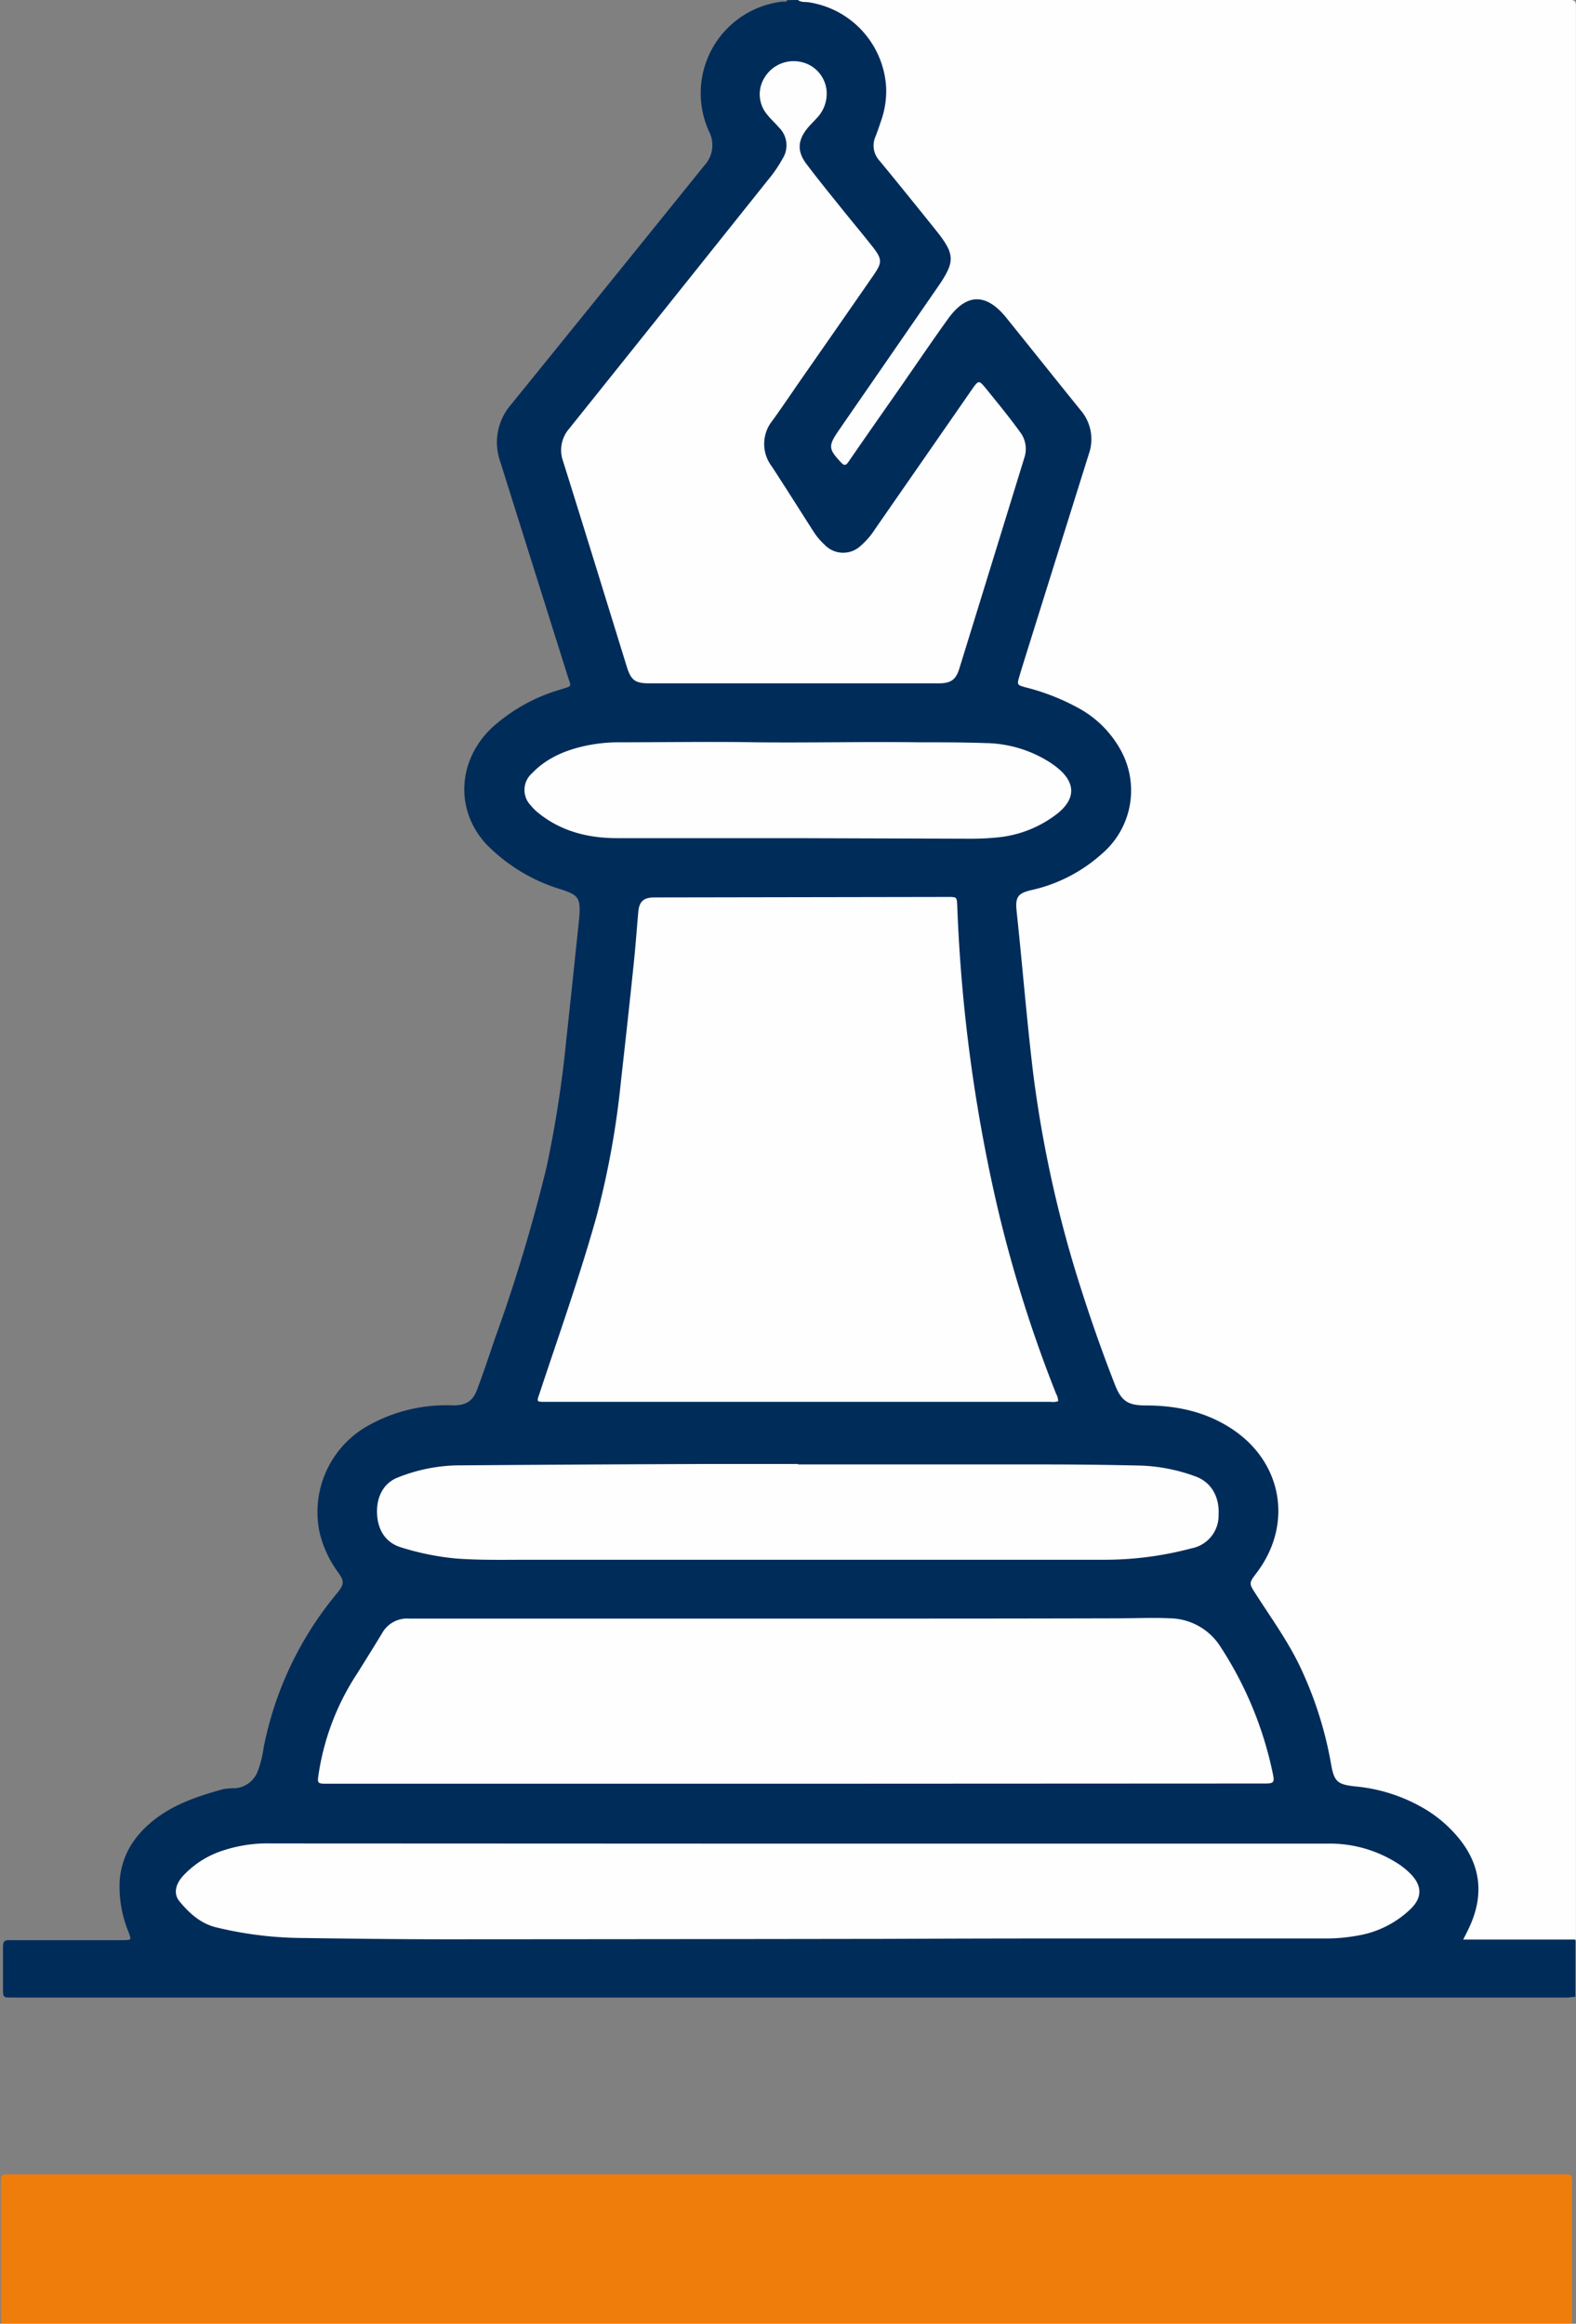 <?xml version="1.0" encoding="UTF-8" standalone="no"?>
<svg
   id="图层_1"
   data-name="图层 1"
   viewBox="0 0 283.97 418.63"
   version="1.1"
   sodipodi:docname="logo autumner.svg"
   inkscape:version="1.2.2 (732a01da63, 2022-12-09)"
   xmlns:inkscape="http://www.inkscape.org/namespaces/inkscape"
   xmlns:sodipodi="http://sodipodi.sourceforge.net/DTD/sodipodi-0.dtd"
   xmlns="http://www.w3.org/2000/svg"
   xmlns:svg="http://www.w3.org/2000/svg">
  <rect x="0" y="0" width="283.97" height="418.63" fill="#808080" stroke="none"/>
  <sodipodi:namedview
     id="namedview29"
     pagecolor="#ffffff"
     bordercolor="#000000"
     borderopacity="0.25"
     inkscape:showpageshadow="2"
     inkscape:pageopacity="0.0"
     inkscape:pagecheckerboard="0"
     inkscape:deskcolor="#d1d1d1"
     showgrid="false"
     inkscape:zoom="1.8918854"
     inkscape:cx="131.87902"
     inkscape:cy="201.3864"
     inkscape:window-width="1920"
     inkscape:window-height="986"
     inkscape:window-x="-11"
     inkscape:window-y="-11"
     inkscape:window-maximized="1"
     inkscape:current-layer="图层_1" />
  <defs
     id="defs4">
    <style
       id="style2">.cls-1{fill:#fefefe;}.cls-2{fill:#002c5a;}.cls-3{fill:#ee7d0c;}</style>
  </defs>
  <title
     id="title6">logo autumner</title>
  <path
     class="cls-1"
     d="M.13,419.59c-.07,0-.25.12-.24-.12s0-.64,0-1q0-208.15,0-416.31C-.13,1.29,0,1,1,1q70.36.06,140.73,0c0,.77-.58.74-1.06.84a18.82,18.82,0,0,0-7.75,3.34,15.68,15.68,0,0,0-4.89,19,6.14,6.14,0,0,1-1,7.08C117.55,43,108.14,54.82,98.68,66.55c-2.16,2.68-4.35,5.34-6.52,8a9.2,9.2,0,0,0-1.78,8.68c.75,2.83,1.76,5.57,2.64,8.35q4.91,15.57,9.72,31.15c.69,2.24.62,2.44-1.68,3.16a31.2,31.2,0,0,0-11.36,6c-7.48,6.54-7.26,16.61-.08,22.44a33.93,33.93,0,0,0,12.16,6.55c2.39.68,3.12,1.69,3.09,4.17,0,2.65-.52,5.25-.79,7.87q-.78,7.69-1.57,15.39a187,187,0,0,1-7.29,37.12c-2.65,8.48-5.57,16.86-8.44,25.26-1.14,3.33-2.61,4.09-6.12,4a30.72,30.72,0,0,0-11,2.14A18.26,18.26,0,0,0,61,263.46c-4.37,6-4.49,13-.44,19.32.34.54.71,1.07,1,1.62a2.94,2.94,0,0,1-.22,3.66,69,69,0,0,0-6.06,8.63A60.76,60.76,0,0,0,48,315.9c-.22,1.13-.47,2.26-.8,3.38-.87,2.92-2.82,4.28-5.83,4.68a26.11,26.11,0,0,0-15,6.85c-4.13,3.95-5.21,8.93-3.9,14.45.25,1.05.61,2.07.93,3.1.78,2.41.58,2.68-2,2.7H3.25c-2,0-2.27.34-2.28,2.33,0,1.72,0,3.44,0,5.16,0,1.43.45,1.82,1.9,1.87.68,0,1.36,0,2,0H280.79a5.49,5.49,0,0,1,3,.34v57.84c0,.48.24,1.18-.72,1-.74-.6-.58-1.45-.58-2.23,0-6.92,0-13.84,0-20.76,0-.48,0-1,0-1.44-.11-1.23-.58-1.7-1.79-1.82a13.84,13.84,0,0,0-1.44,0H4c-3,0-3.25.24-3.26,3.29,0,6.92,0,13.84,0,20.76C.71,418.14.87,419,.13,419.59Z"
     transform="translate(0.13 -1)"
     id="path8"
     style="fill:#000000;fill-opacity:0" />
  <path
     class="cls-1"
     d="M143.65,1q69.54,0,139.08,0c.9,0,1.1.2,1.1,1.1q0,174.18,0,348.36a1.68,1.68,0,0,1-1.5.58c-5.8,0-11.6,0-17.4,0-1.57,0-1.87-.54-1.22-2a19.94,19.94,0,0,0,2-6.75,13.26,13.26,0,0,0-3.19-9.55c-3.67-4.6-8.56-7.2-14.19-8.59-1.75-.43-3.54-.64-5.31-.92-2.28-.38-3.21-1.24-3.65-3.51a82.79,82.79,0,0,0-2.92-11.5,61.24,61.24,0,0,0-6.73-13.62c-1.47-2.19-2.86-4.44-4.32-6.63-1.15-1.71-1.14-1.92.18-3.57a18.42,18.42,0,0,0,3.32-6.2c1.89-6.23.47-11.7-3.94-16.4-4-4.26-9.11-6.17-14.81-6.81-1.52-.16-3-.18-4.55-.22a5.14,5.14,0,0,1-5-3.43,254,254,0,0,1-9.48-28.3,204.36,204.36,0,0,1-5.46-27.51c-.73-5.54-1.29-11.1-1.81-16.67-.41-4.46-.8-8.91-1.33-13.35a8.34,8.34,0,0,1-.06-1.32A2.93,2.93,0,0,1,185,161a29,29,0,0,0,11.37-5.16,17.06,17.06,0,0,0,5.89-7.71c1.75-5,.76-9.53-2.29-13.71a21,21,0,0,0-9-6.75,48.79,48.79,0,0,0-6.47-2.2c-1.74-.48-2-1-1.51-2.69,1.73-5.74,3.56-11.45,5.32-17.18,2.4-7.8,4.91-15.56,7.29-23.36a7,7,0,0,0-1.4-6.86c-4.52-5.45-8.9-11-13.28-16.56A13.66,13.66,0,0,0,179.16,57a4.53,4.53,0,0,0-6.57.11,11.23,11.23,0,0,0-1.52,1.86c-5.65,8.05-11.22,16.15-16.87,24.2-.42.59-.85,1.17-1.31,1.72a1,1,0,0,1-1.56.11,10,10,0,0,1-1.62-1.76,3,3,0,0,1-.21-3.27,59.43,59.43,0,0,1,4.11-6.2c4.65-6.74,9.35-13.46,14-20.21a30,30,0,0,0,2.44-3.84,4.23,4.23,0,0,0-.17-4.23,49.45,49.45,0,0,0-4.17-5.56c-2.5-3.18-5-6.31-7.66-9.39a4.93,4.93,0,0,1-.84-5.37,24.3,24.3,0,0,0,1.72-6.34,14.72,14.72,0,0,0-2.2-9.27A15.85,15.85,0,0,0,146,2.14l-1.64-.34C143.93,1.72,143.52,1.6,143.65,1Z"
     transform="translate(0.13 -1)"
     id="path10" />
  <path
     class="cls-2"
     d="M143.65,1c.61.48,1.37.3,2,.42a16.45,16.45,0,0,1,13.89,15.39,16.2,16.2,0,0,1-.93,6c-.31.95-.64,1.89-1,2.82a4,4,0,0,0,.75,4.34c3.38,4.1,6.72,8.25,10.05,12.39,3.6,4.49,3.64,5.72.34,10.48L151.71,77.51l-.82,1.19c-1.8,2.65-1.72,3.21.48,5.57.58.62.87.68,1.39-.08,3.17-4.61,6.39-9.19,9.59-13.78,2.77-4,5.49-8,8.3-11.91,3.35-4.7,6.91-4.76,10.55-.24,4.47,5.54,8.9,11.11,13.38,16.64a8,8,0,0,1,1.49,7.86q-5.64,18-11.27,36c-.41,1.33-.84,2.66-1.23,4-.48,1.63-.47,1.64,1.13,2.08a40.1,40.1,0,0,1,9.67,3.82,19.05,19.05,0,0,1,7.37,7.37,15,15,0,0,1-3.4,18.85,28.05,28.05,0,0,1-12.55,6.46c-2.49.57-3,1.23-2.75,3.74,1.05,9.78,1.82,19.58,3,29.34a215.52,215.52,0,0,0,8.73,39.13q2.73,8.56,6,16.93c1.14,2.91,2.33,3.71,5.43,3.72,5.67,0,11,1.11,15.82,4.35,9,6.06,10.81,17.17,4.28,25.8-1.42,1.88-1.42,1.88-.12,3.89,2.7,4.2,5.63,8.26,7.82,12.77a68.53,68.53,0,0,1,5.72,17.87c.55,3.11,1.16,3.6,4.29,3.95a30,30,0,0,1,13.08,4.36,23.68,23.68,0,0,1,5,4.24c4.57,5.09,5.39,10.8,2.42,17-.29.61-.59,1.21-1,2h20.2v10.32c-.52,0-1,.12-1.55.12H2.08c-1.67,0-1.67,0-1.67-1.68,0-2.48,0-5,0-7.44,0-1,.27-1.23,1.21-1.22,6.8,0,13.6,0,20.4,0,1.55,0,1.55,0,1-1.48a21.62,21.62,0,0,1-1.6-9c.29-4.71,2.58-8.3,6.2-11.17s8.06-4.34,12.51-5.56a13.64,13.64,0,0,1,2.14-.16,4.74,4.74,0,0,0,4.1-3.22,20.52,20.52,0,0,0,1-4.06,62,62,0,0,1,12.78-27.3c.18-.22.35-.44.53-.65,1.21-1.52,1.25-2.06.14-3.62a20.06,20.06,0,0,1-3.34-7.12,17.82,17.82,0,0,1,8.87-19.43,28.77,28.77,0,0,1,15.2-3.57c2.12,0,3.46-.65,4.26-2.77,1.17-3.1,2.21-6.25,3.28-9.39a295.06,295.06,0,0,0,9.28-30.85,205.47,205.47,0,0,0,3.51-22.61c.8-7.31,1.56-14.63,2.33-21.94,0-.28.06-.56.07-.84.18-3.11-.35-3.58-3.31-4.56a31.55,31.55,0,0,1-13.34-8c-5.84-6.16-5.36-15.24.9-21.15a31.42,31.42,0,0,1,12.25-6.83c2.35-.75,2-.39,1.35-2.54Q96.07,103.47,90,84.15a10.39,10.39,0,0,1,2-10.32q17.41-21.48,34.77-43a5.38,5.38,0,0,0,.88-6.1A16.6,16.6,0,0,1,140.88,1.29c.29,0,.66.12.85-.26Z"
     transform="translate(0.13 -1)"
     id="path12" />
  <path
     class="cls-3"
     d="M.13,419.59c0-.44-.09-.87-.09-1.31q0-12,0-24c0-1.56,0-1.57,1.59-1.57H281.55c1.57,0,1.58,0,1.57,1.56l0,25.32Z"
     transform="translate(0.13 -1)"
     id="path14" />
  <path
     class="cls-1"
     d="M190.54,253.43a2.76,2.76,0,0,1-1.3.12H98.06c-1.5,0-1.5,0-1-1.44,3.5-10.58,7.24-21.07,10.25-31.81a155.28,155.28,0,0,0,4.43-24.38c.78-6.95,1.55-13.9,2.27-20.86.35-3.25.58-6.52.87-9.79.17-1.88,1-2.59,2.86-2.59l52.9-.09c1.63,0,1.64,0,1.71,1.58a287.48,287.48,0,0,0,7.3,54.56,241,241,0,0,0,10.5,33.34A3.08,3.08,0,0,1,190.54,253.43Z"
     transform="translate(0.13 -1)"
     id="path16" />
  <path
     class="cls-1"
     d="M143.23,322.35H59c-2,0-2,0-1.68-2a45.14,45.14,0,0,1,6.91-17.86c1.51-2.41,3-4.8,4.48-7.24a5.15,5.15,0,0,1,4.87-2.65q45.84,0,91.67,0,18.06,0,36.11-.05c3.12,0,6.24-.14,9.35,0a11,11,0,0,1,9.12,5.2,66.25,66.25,0,0,1,9.41,22.92c.3,1.45.1,1.64-1.42,1.64Z"
     transform="translate(0.13 -1)"
     id="path18" />
  <path
     class="cls-1"
     d="M142.74,124.11H116.83c-2.49,0-3.26-.56-4-2.93-3.83-12.36-7.62-24.73-11.5-37.07a5.89,5.89,0,0,1,1.12-5.91q17.92-22.37,35.8-44.78a23.34,23.34,0,0,0,2.58-3.75,4.5,4.5,0,0,0-.64-5.74c-.67-.79-1.46-1.48-2.1-2.3a5.66,5.66,0,0,1-.36-6.81,6.11,6.11,0,0,1,6.46-2.66,5.85,5.85,0,0,1,4.62,5.19,6.35,6.35,0,0,1-1.84,5c-.5.57-1.06,1.09-1.54,1.67-1.83,2.2-2,4.24-.23,6.55,2,2.65,4.09,5.22,6.17,7.81,1.87,2.34,3.8,4.63,5.67,7s1.79,2.94.15,5.31Q150.84,59.86,144.46,69c-1.8,2.59-3.56,5.22-5.41,7.78a6.67,6.67,0,0,0-.12,8.24c2.53,3.88,5,7.8,7.5,11.71a12,12,0,0,0,2,2.39,4.61,4.61,0,0,0,6.5.23,13.91,13.91,0,0,0,2.59-3Q166.26,83.76,175,71.16c1.21-1.74,1.26-1.71,2.59-.08,2.07,2.55,4.15,5.08,6.07,7.74a5,5,0,0,1,.78,4.65q-5.85,19-11.72,38c-.62,2-1.53,2.64-3.73,2.64Z"
     transform="translate(0.13 -1)"
     id="path20" />
  <path
     class="cls-1"
     d="M143.6,333.15h95.16a22.66,22.66,0,0,1,13.18,3.71,13.34,13.34,0,0,1,2.2,1.84c1.94,2.05,2,4.11,0,6.12a18,18,0,0,1-9.81,4.92,30.91,30.91,0,0,1-5.84.49l-46.68,0q-15.72,0-31.43.07-39.9.06-79.79.08c-8.92,0-17.84-.12-26.75-.24a67.38,67.38,0,0,1-15-1.91c-2.8-.67-4.87-2.55-6.64-4.7-1.1-1.34-.74-3.09.72-4.65a16.79,16.79,0,0,1,6-4.09,25.51,25.51,0,0,1,9.86-1.68Z"
     transform="translate(0.13 -1)"
     id="path22" />
  <path
     class="cls-1"
     d="M143.69,264.83q22,0,44,0,8.94,0,17.87.21a31.63,31.63,0,0,1,9.61,1.91c2.92,1,4.46,3.68,4.27,7a6,6,0,0,1-4.9,6,60.64,60.64,0,0,1-15.4,2.05q-52,0-104,0c-4.31,0-8.63.1-12.94-.21a47.64,47.64,0,0,1-10-2c-2.75-.81-4.24-3-4.39-6.06s1.19-5.6,3.82-6.58A30.34,30.34,0,0,1,82,265q22.44-.17,44.86-.25c5.6,0,11.2,0,16.8,0Z"
     transform="translate(0.13 -1)"
     id="path24" />
  <path
     class="cls-1"
     d="M143,152c-10.63,0-21.27,0-31.91,0-5.28,0-10.22-1.23-14.4-4.69a8.77,8.77,0,0,1-1.17-1.19,4,4,0,0,1,.2-5.8c2.77-2.89,6.31-4.29,10.13-5.06a29.38,29.38,0,0,1,5.84-.53c8.12,0,16.24-.14,24.35,0,9.76.11,19.51-.13,29.26,0,4,0,8.08,0,12.11.14a22.15,22.15,0,0,1,11.78,3.57c.4.27.79.55,1.16.85,3.37,2.7,3.39,5.63,0,8.32a20.73,20.73,0,0,1-11,4.28,46.9,46.9,0,0,1-5,.21Z"
     transform="translate(0.13 -1)"
     id="path26" />
</svg>
